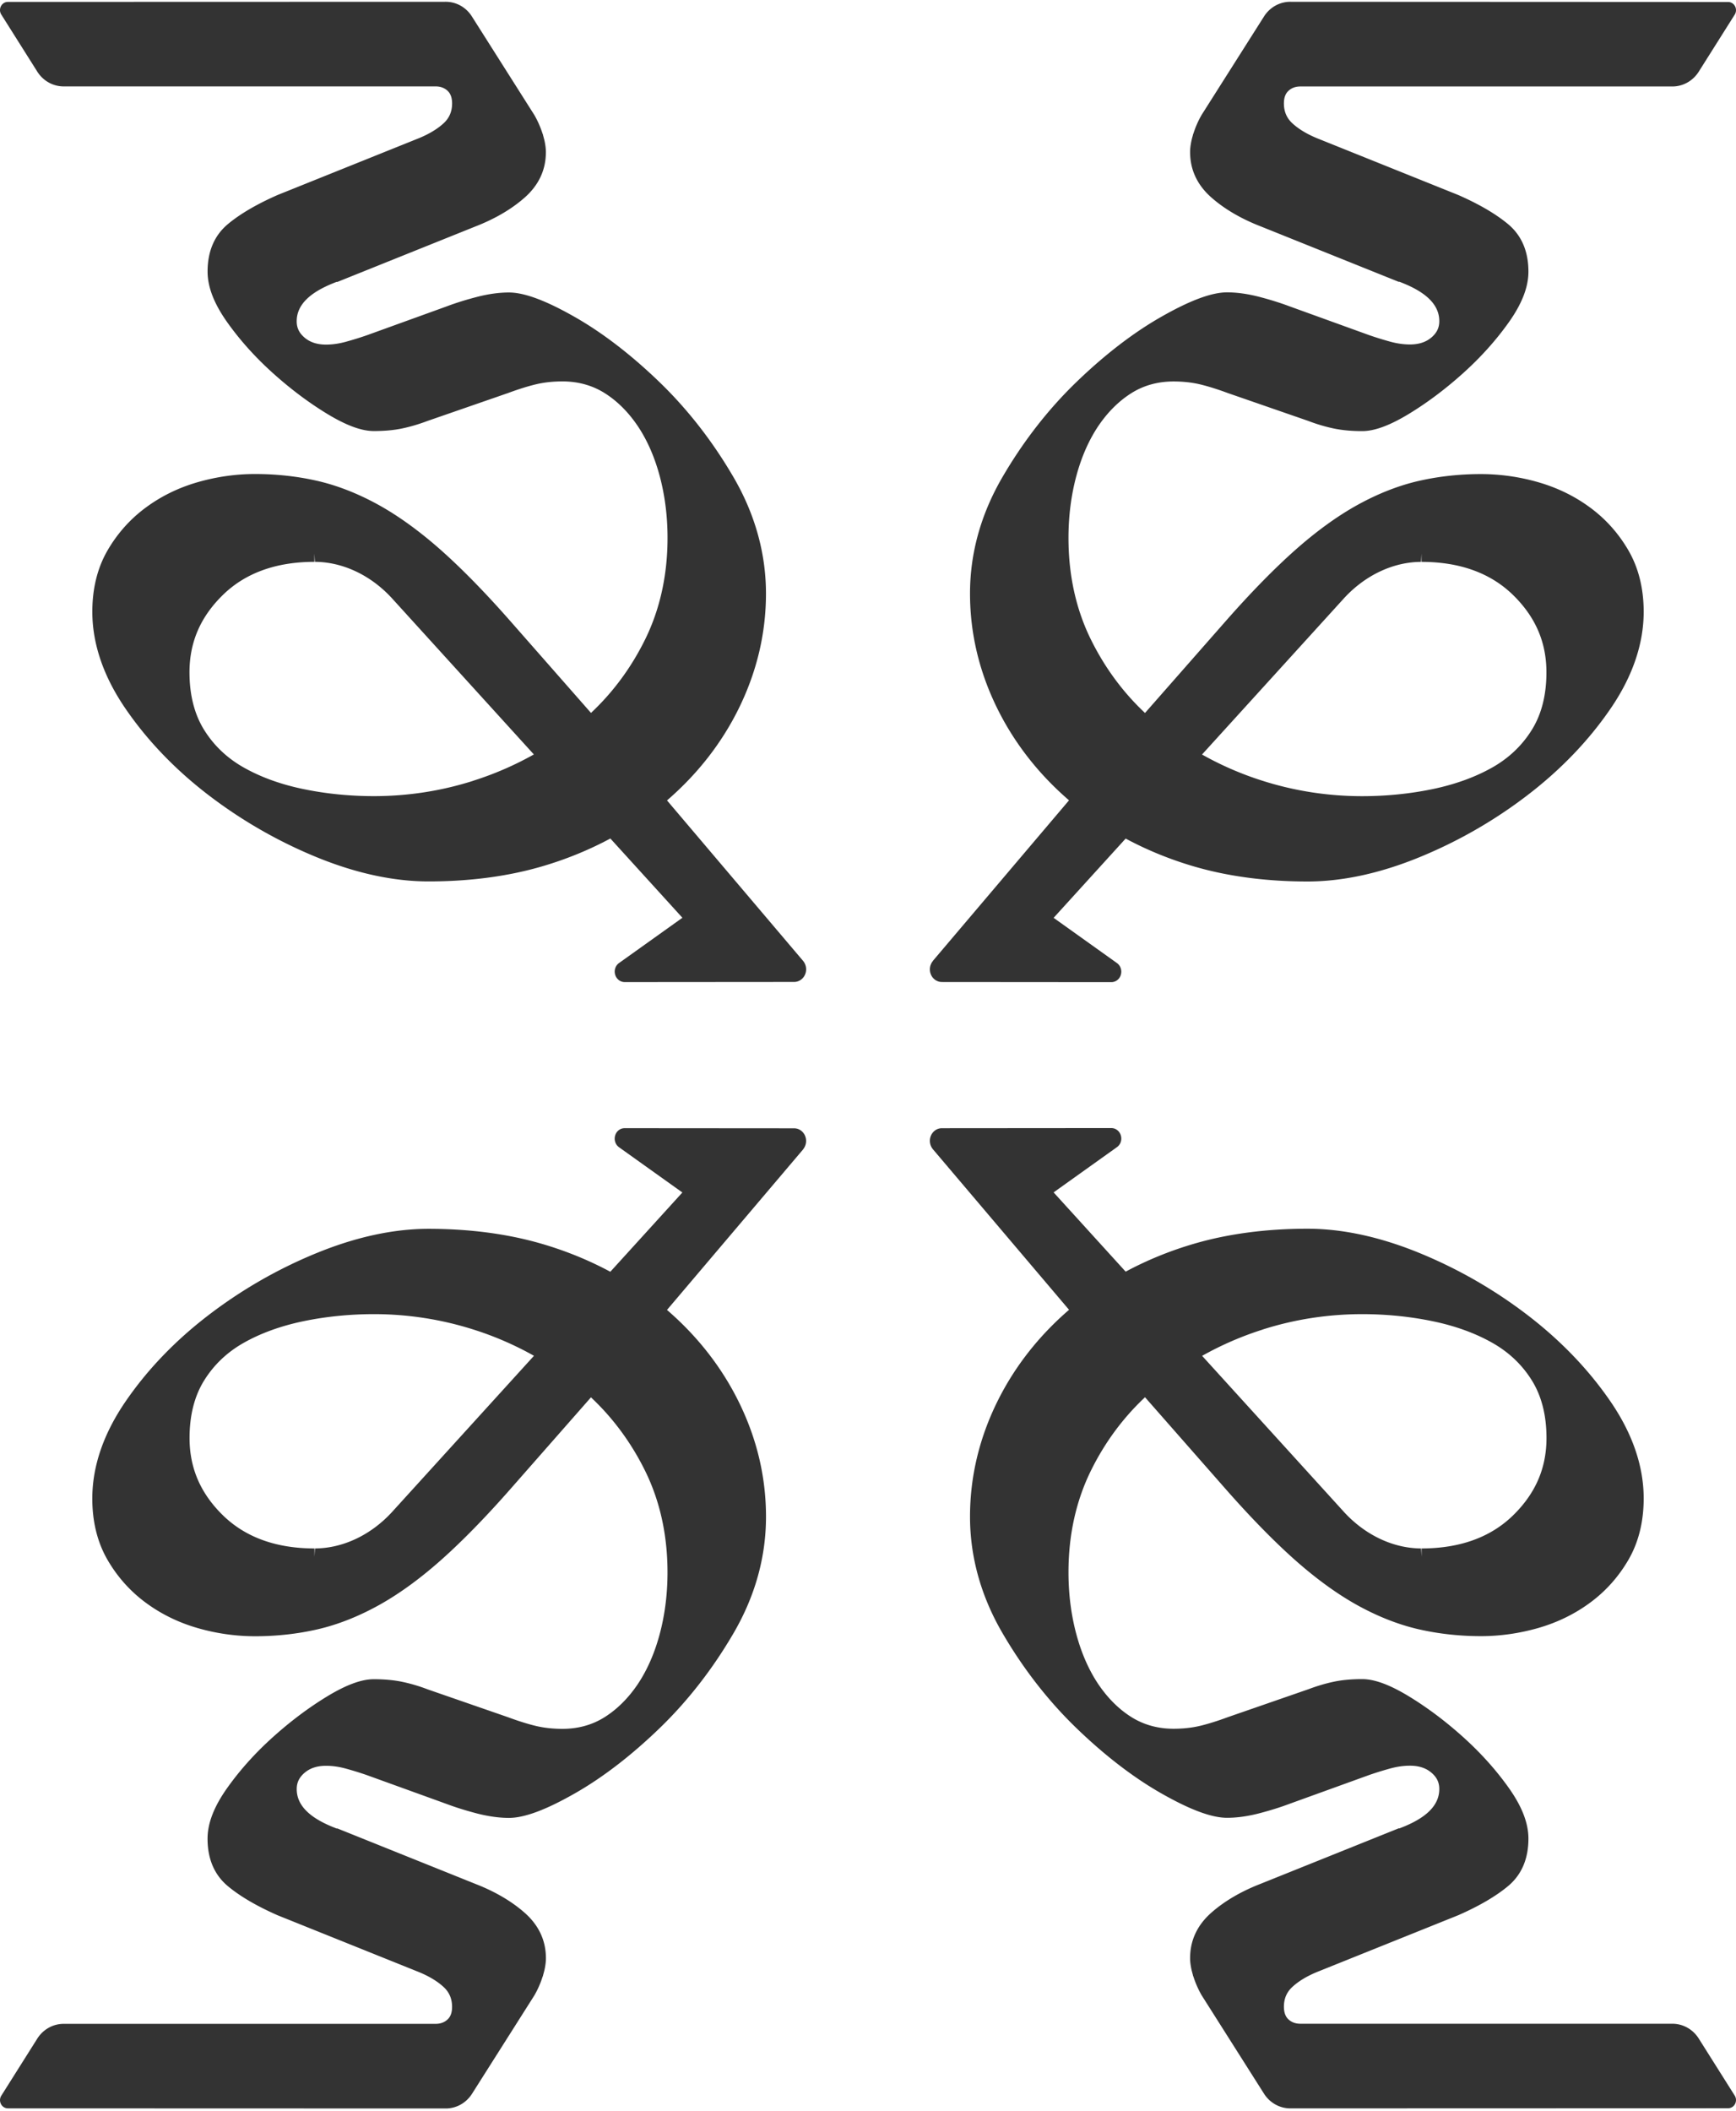<svg xmlns="http://www.w3.org/2000/svg" width="450" height="547" fill="none"><path fill="#333" d="M172.887 207.422c7.842-6.764 14.06-14.69 18.495-23.6 4.758-9.572 7.171-19.662 7.171-29.992 0-10.331-2.794-20.455-8.29-29.959-5.413-9.331-11.88-17.663-19.225-24.771-7.336-7.091-14.739-12.795-21.993-16.931-7.519-4.29-13.123-6.376-17.127-6.376-2.553 0-5.363.388-8.348 1.163-2.852.741-5.455 1.56-7.718 2.413l-20.8 7.522a86.731 86.731 0 0 1-5.462 1.688c-1.733.474-3.44.716-5.066.716-2.346 0-4.194-.612-5.637-1.862-1.35-1.171-1.98-2.498-1.98-4.178 0-4.265 3.398-7.608 10.42-10.236l.05.069 35.903-14.424c5.024-1.956 9.293-4.455 12.667-7.418 3.689-3.232 5.554-7.204 5.554-11.813v-.086c0-.75-.099-1.543-.257-2.387-.099-.569-.265-1.155-.422-1.732-.05-.172-.067-.319-.125-.491l-.049-.078a24.937 24.937 0 0 0-2.123-4.833L122.352 4.313c-1.509-2.42-4.071-3.851-6.815-3.851L2.04.496C.423.496-.555 2.366.34 3.78l9.343 14.81c1.509 2.37 4.062 3.8 6.806 3.8H112.9c1.293 0 2.321.388 3.15 1.163.763.733 1.136 1.801 1.144 3.266-.016 2.085-.721 3.756-2.188 5.11-1.708 1.585-4.079 2.98-7.072 4.143L71.957 50.53c-5.388 2.37-9.716 4.903-12.85 7.514-3.514 2.92-5.297 7.065-5.297 12.32 0 4.068 1.716 8.436 5.231 13.339 3.283 4.592 7.246 8.986 11.772 13.044 4.477 4.024 9.144 7.531 13.886 10.426 4.99 3.042 8.978 4.524 12.202 4.524 2.753 0 5.223-.224 7.337-.672 2.114-.44 4.352-1.103 6.591-1.948l20.865-7.229c2.719-1.008 5.182-1.775 7.312-2.283 2.064-.483 4.352-.732 6.798-.732 4.029 0 7.685 1.008 10.868 2.989 3.258 2.034 6.143 4.894 8.588 8.496 2.471 3.662 4.402 8.039 5.737 13.002 1.351 5.032 2.039 10.434 2.039 16.052 0 9.641-1.956 18.507-5.811 26.331-3.581 7.272-8.298 13.656-14.027 19.033l-20.99-23.884c-6.466-7.35-12.517-13.528-17.989-18.379-5.529-4.885-10.984-8.831-16.215-11.709-5.264-2.895-10.57-4.971-15.76-6.16-5.172-1.181-10.602-1.775-16.131-1.775-4.983 0-9.99.715-14.88 2.119-4.942 1.422-9.476 3.636-13.464 6.592-4.037 2.981-7.37 6.729-9.923 11.14-2.595 4.498-3.913 9.831-3.913 15.837 0 8.366 2.918 16.862 8.68 25.228 5.637 8.202 12.841 15.699 21.43 22.281a122.37 122.37 0 0 0 28.078 16.113c10.155 4.153 19.895 6.263 28.973 6.263 10.594 0 20.435-1.292 29.222-3.842 6.292-1.827 12.31-4.274 17.898-7.281l18.677 20.541-16.414 11.718c-.953.681-1.359 1.904-1.011 3.05.34 1.129 1.326 1.896 2.47 1.896l43.895-.035c1.252 0 2.346-.741 2.86-1.93a3.417 3.417 0 0 0-.522-3.533l-35.274-41.581-.008.017Zm-50.179-5.109c-8.315 2.654-16.994 3.989-25.815 3.989-6.267 0-12.427-.62-18.32-1.844-5.812-1.206-11.001-3.084-15.42-5.592-4.302-2.429-7.76-5.721-10.28-9.796-2.486-4.024-3.755-9.021-3.755-14.855 0-7.823 2.852-14.397 8.713-20.101 5.811-5.652 13.778-8.521 23.66-8.521v-2.12l.14 2.12c7.27.025 14.582 3.506 20.07 9.546l36.683 40.358a83.273 83.273 0 0 1-15.693 6.807l.017.009Zm119.127 46.691a3.418 3.418 0 0 0-.523 3.532c.514 1.189 1.609 1.93 2.86 1.93l43.896.035c1.144 0 2.138-.758 2.47-1.896.34-1.146-.066-2.369-1.011-3.05l-16.414-11.718 18.677-20.541c5.587 3.007 11.606 5.454 17.898 7.281 8.795 2.55 18.627 3.843 29.222 3.843 9.069 0 18.818-2.111 28.973-6.264a121.885 121.885 0 0 0 28.078-16.112c8.589-6.575 15.793-14.071 21.43-22.282 5.761-8.366 8.679-16.862 8.679-25.228 0-6.005-1.318-11.33-3.912-15.836-2.554-4.421-5.886-8.16-9.924-11.141-3.987-2.956-8.522-5.17-13.462-6.592a53.948 53.948 0 0 0-14.881-2.119c-5.529 0-10.959.594-16.132 1.775-5.19 1.189-10.495 3.265-15.759 6.16-5.231 2.878-10.686 6.816-16.215 11.71-5.472 4.851-11.523 11.028-17.99 18.378l-20.99 23.884c-5.72-5.368-10.437-11.761-14.026-19.033-3.863-7.824-5.812-16.681-5.812-26.331 0-5.618.688-11.02 2.04-16.052 1.334-4.963 3.266-9.34 5.736-13.002 2.446-3.601 5.339-6.462 8.589-8.495 3.183-1.99 6.839-2.99 10.868-2.99 2.445 0 4.725.25 6.798.732 2.13.509 4.592 1.275 7.311 2.284l20.866 7.228a43.361 43.361 0 0 0 6.591 1.948c2.114.439 4.584.672 7.336.672 3.217 0 7.213-1.482 12.203-4.524 4.742-2.895 9.409-6.402 13.886-10.425 4.526-4.058 8.489-8.453 11.771-13.045 3.524-4.911 5.231-9.28 5.231-13.338 0-5.256-1.782-9.4-5.297-12.321-3.142-2.61-7.461-5.144-12.849-7.513L342.068 36.09c-2.992-1.163-5.363-2.56-7.071-4.145-1.467-1.352-2.172-3.024-2.188-5.109 0-1.465.373-2.533 1.144-3.265.829-.785 1.856-1.164 3.15-1.164h96.412c2.735 0 5.297-1.43 6.806-3.8l9.343-14.81c.887-1.414-.083-3.283-1.708-3.283L334.458.462c-2.744 0-5.305 1.43-6.814 3.817L311.47 29.79a24.456 24.456 0 0 0-2.122 4.834l-.05.078c-.058.18-.074.318-.124.49a17.654 17.654 0 0 0-.423 1.733c-.157.844-.257 1.645-.257 2.386v.086c0 4.61 1.865 8.582 5.554 11.813 3.374 2.964 7.644 5.463 12.667 7.419l35.904 14.423.05-.069c7.021 2.628 10.42 5.98 10.42 10.236 0 1.68-.63 3.007-1.981 4.179-1.442 1.25-3.283 1.861-5.637 1.861-1.625 0-3.333-.241-5.065-.715a86.545 86.545 0 0 1-5.463-1.689l-20.8-7.522c-2.263-.853-4.866-1.663-7.718-2.412-2.976-.767-5.786-1.163-8.348-1.163-4.004 0-9.608 2.085-17.127 6.376-7.253 4.135-14.656 9.84-21.993 16.93-7.337 7.1-13.811 15.44-19.224 24.772-5.497 9.503-8.29 19.576-8.29 29.958 0 10.383 2.412 20.42 7.17 29.993 4.436 8.909 10.653 16.836 18.495 23.6l-35.273 41.581v.035Zm69.76-53.498 36.683-40.358c5.488-6.04 12.808-9.521 20.07-9.547l.14-2.119v2.119c9.882 0 17.84 2.869 23.66 8.522 5.861 5.703 8.713 12.278 8.713 20.101 0 5.833-1.26 10.831-3.756 14.854-2.52 4.076-5.977 7.367-10.279 9.797-4.419 2.499-9.608 4.377-15.42 5.592-5.885 1.223-12.045 1.844-18.32 1.844-8.812 0-17.5-1.344-25.815-3.99a82.782 82.782 0 0 1-15.693-6.806l.017-.009ZM208.161 297.84a3.417 3.417 0 0 0 .522-3.533c-.514-1.189-1.608-1.93-2.86-1.93l-43.895-.034c-1.144 0-2.139.758-2.471 1.896-.339 1.145.067 2.369 1.012 3.05l16.414 11.718-18.677 20.541c-5.588-3.007-11.606-5.454-17.898-7.281-8.796-2.55-18.628-3.843-29.222-3.843-9.07 0-18.819 2.111-28.974 6.264A121.866 121.866 0 0 0 54.034 340.8c-8.588 6.574-15.792 14.07-21.43 22.282-5.76 8.366-8.679 16.862-8.679 25.228 0 6.005 1.318 11.33 3.913 15.836 2.553 4.42 5.886 8.16 9.923 11.141 3.987 2.955 8.522 5.17 13.463 6.591a53.907 53.907 0 0 0 14.88 2.12c5.53 0 10.96-.595 16.133-1.775 5.189-1.189 10.495-3.266 15.759-6.161 5.231-2.877 10.685-6.815 16.215-11.709 5.471-4.851 11.523-11.029 17.989-18.378l20.99-23.884c5.72 5.368 10.437 11.761 14.027 19.033 3.863 7.823 5.811 16.681 5.811 26.331 0 5.618-.688 11.02-2.039 16.052-1.335 4.963-3.267 9.34-5.737 13.002-2.445 3.601-5.339 6.462-8.588 8.495-3.184 1.99-6.84 2.99-10.868 2.99-2.446 0-4.726-.25-6.798-.732-2.131-.509-4.593-1.276-7.312-2.284l-20.866-7.229a43.376 43.376 0 0 0-6.59-1.947c-2.114-.439-4.585-.672-7.337-.672-3.216 0-7.212 1.482-12.203 4.524-4.742 2.895-9.409 6.401-13.885 10.425-4.527 4.058-8.49 8.452-11.772 13.045-3.523 4.911-5.231 9.28-5.231 13.338 0 5.256 1.782 9.4 5.297 12.321 3.142 2.611 7.461 5.144 12.85 7.513l35.978 14.458c2.993 1.163 5.364 2.559 7.071 4.144 1.468 1.353 2.172 3.025 2.189 5.11 0 1.465-.373 2.533-1.144 3.265-.829.784-1.857 1.164-3.15 1.164H16.489c-2.736 0-5.297 1.43-6.806 3.799L.34 543.047c-.887 1.413.083 3.283 1.708 3.283l113.498.035c2.744 0 5.305-1.431 6.814-3.817l16.174-25.513a24.444 24.444 0 0 0 2.122-4.833l.05-.078c.058-.181.074-.319.124-.491.166-.586.323-1.163.423-1.732.157-.844.257-1.646.257-2.387v-.086c0-4.609-1.866-8.581-5.555-11.813-3.374-2.963-7.643-5.462-12.667-7.418l-35.903-14.423-.05.068c-7.022-2.628-10.42-5.979-10.42-10.236 0-1.68.63-3.007 1.98-4.178 1.443-1.25 3.284-1.861 5.638-1.861 1.625 0 3.332.241 5.065.715a86.994 86.994 0 0 1 5.463 1.688l20.8 7.522c2.263.853 4.866 1.663 7.717 2.413 2.977.767 5.787 1.163 8.348 1.163 4.005 0 9.609-2.085 17.128-6.376 7.253-4.136 14.656-9.84 21.993-16.931 7.336-7.099 13.811-15.44 19.224-24.771 5.496-9.504 8.29-19.576 8.29-29.959 0-10.382-2.412-20.42-7.171-29.992-4.435-8.91-10.652-16.836-18.495-23.6l35.274-41.582-.008-.017Zm-69.76 53.498-36.683 40.358c-5.488 6.04-12.808 9.521-20.07 9.547l-.141 2.119v-2.119c-9.882 0-17.84-2.87-23.66-8.522-5.86-5.704-8.712-12.278-8.712-20.101 0-5.833 1.26-10.831 3.755-14.854 2.52-4.076 5.977-7.367 10.28-9.797 4.418-2.499 9.608-4.377 15.419-5.592 5.886-1.223 12.045-1.844 18.32-1.844a85.06 85.06 0 0 1 25.816 3.989 82.84 82.84 0 0 1 15.692 6.807l-.016.009Zm138.707-11.925c-7.842 6.764-14.059 14.691-18.495 23.6-4.758 9.572-7.17 19.662-7.17 29.993 0 10.33 2.793 20.454 8.29 29.958 5.413 9.331 11.879 17.663 19.224 24.771 7.337 7.092 14.74 12.795 21.993 16.931 7.519 4.291 13.123 6.376 17.127 6.376 2.554 0 5.364-.388 8.348-1.163 2.852-.741 5.455-1.56 7.718-2.413l20.8-7.521a86.154 86.154 0 0 1 5.463-1.689c1.732-.474 3.44-.715 5.065-.715 2.346 0 4.195.611 5.637 1.861 1.351 1.172 1.981 2.498 1.981 4.179 0 4.265-3.399 7.608-10.42 10.236l-.05-.069-35.904 14.423c-5.023 1.956-9.293 4.455-12.667 7.419-3.689 3.231-5.554 7.203-5.554 11.812v.087c0 .749.1 1.542.257 2.386.1.569.265 1.155.423 1.732.05.172.066.319.124.491l.05.078a24.922 24.922 0 0 0 2.122 4.833l16.174 25.513c1.509 2.378 4.07 3.817 6.814 3.817l113.498-.035c1.625 0 2.595-1.869 1.708-3.282l-9.343-14.812c-1.509-2.369-4.062-3.799-6.806-3.799h-96.412c-1.294 0-2.321-.388-3.15-1.164-.763-.732-1.136-1.8-1.144-3.265.016-2.085.721-3.757 2.188-5.109 1.708-1.586 4.079-2.982 7.071-4.145l35.979-14.458c5.388-2.369 9.716-4.902 12.849-7.513 3.515-2.921 5.297-7.065 5.297-12.321 0-4.067-1.716-8.435-5.231-13.338-3.282-4.592-7.245-8.987-11.771-13.045-4.477-4.024-9.144-7.53-13.886-10.425-4.99-3.042-8.978-4.524-12.203-4.524-2.752 0-5.222.224-7.336.672-2.114.44-4.353 1.103-6.591 1.947l-20.866 7.229c-2.719 1.009-5.181 1.775-7.311 2.284-2.065.482-4.353.732-6.798.732-4.029 0-7.685-1.008-10.868-2.99-3.258-2.033-6.143-4.894-8.589-8.495-2.47-3.662-4.402-8.039-5.736-13.002-1.352-5.032-2.04-10.434-2.04-16.052 0-9.641 1.957-18.507 5.812-26.331 3.581-7.272 8.298-13.657 14.026-19.033l20.99 23.884c6.467 7.35 12.518 13.527 17.99 18.378 5.529 4.886 10.984 8.832 16.215 11.71 5.264 2.895 10.569 4.971 15.759 6.16 5.173 1.181 10.603 1.775 16.132 1.775 4.982 0 9.99-.715 14.881-2.119 4.94-1.422 9.475-3.636 13.462-6.592 4.038-2.981 7.37-6.729 9.924-11.141 2.594-4.497 3.912-9.831 3.912-15.836 0-8.366-2.918-16.862-8.679-25.228-5.637-8.203-12.841-15.699-21.43-22.282a122.403 122.403 0 0 0-28.078-16.112c-10.155-4.153-19.896-6.264-28.973-6.264-10.595 0-20.435 1.293-29.222 3.843-6.292 1.827-12.311 4.274-17.898 7.281l-18.677-20.541 16.414-11.718c.953-.681 1.359-1.904 1.011-3.05-.34-1.129-1.326-1.896-2.47-1.896l-43.896.035c-1.251 0-2.346.741-2.86 1.93a3.418 3.418 0 0 0 .523 3.532l35.273 41.582v.017Zm50.179 5.109c8.315-2.653 16.995-3.989 25.815-3.989 6.268 0 12.427.621 18.321 1.844 5.811 1.206 11.001 3.085 15.419 5.592 4.303 2.43 7.76 5.721 10.28 9.797 2.487 4.023 3.755 9.021 3.755 14.854 0 7.823-2.851 14.397-8.712 20.101-5.812 5.652-13.778 8.522-23.66 8.522v2.119l-.141-2.119c-7.27-.026-14.582-3.507-20.07-9.547l-36.683-40.358a83.394 83.394 0 0 1 15.693-6.807l-.017-.009Z"/></svg>